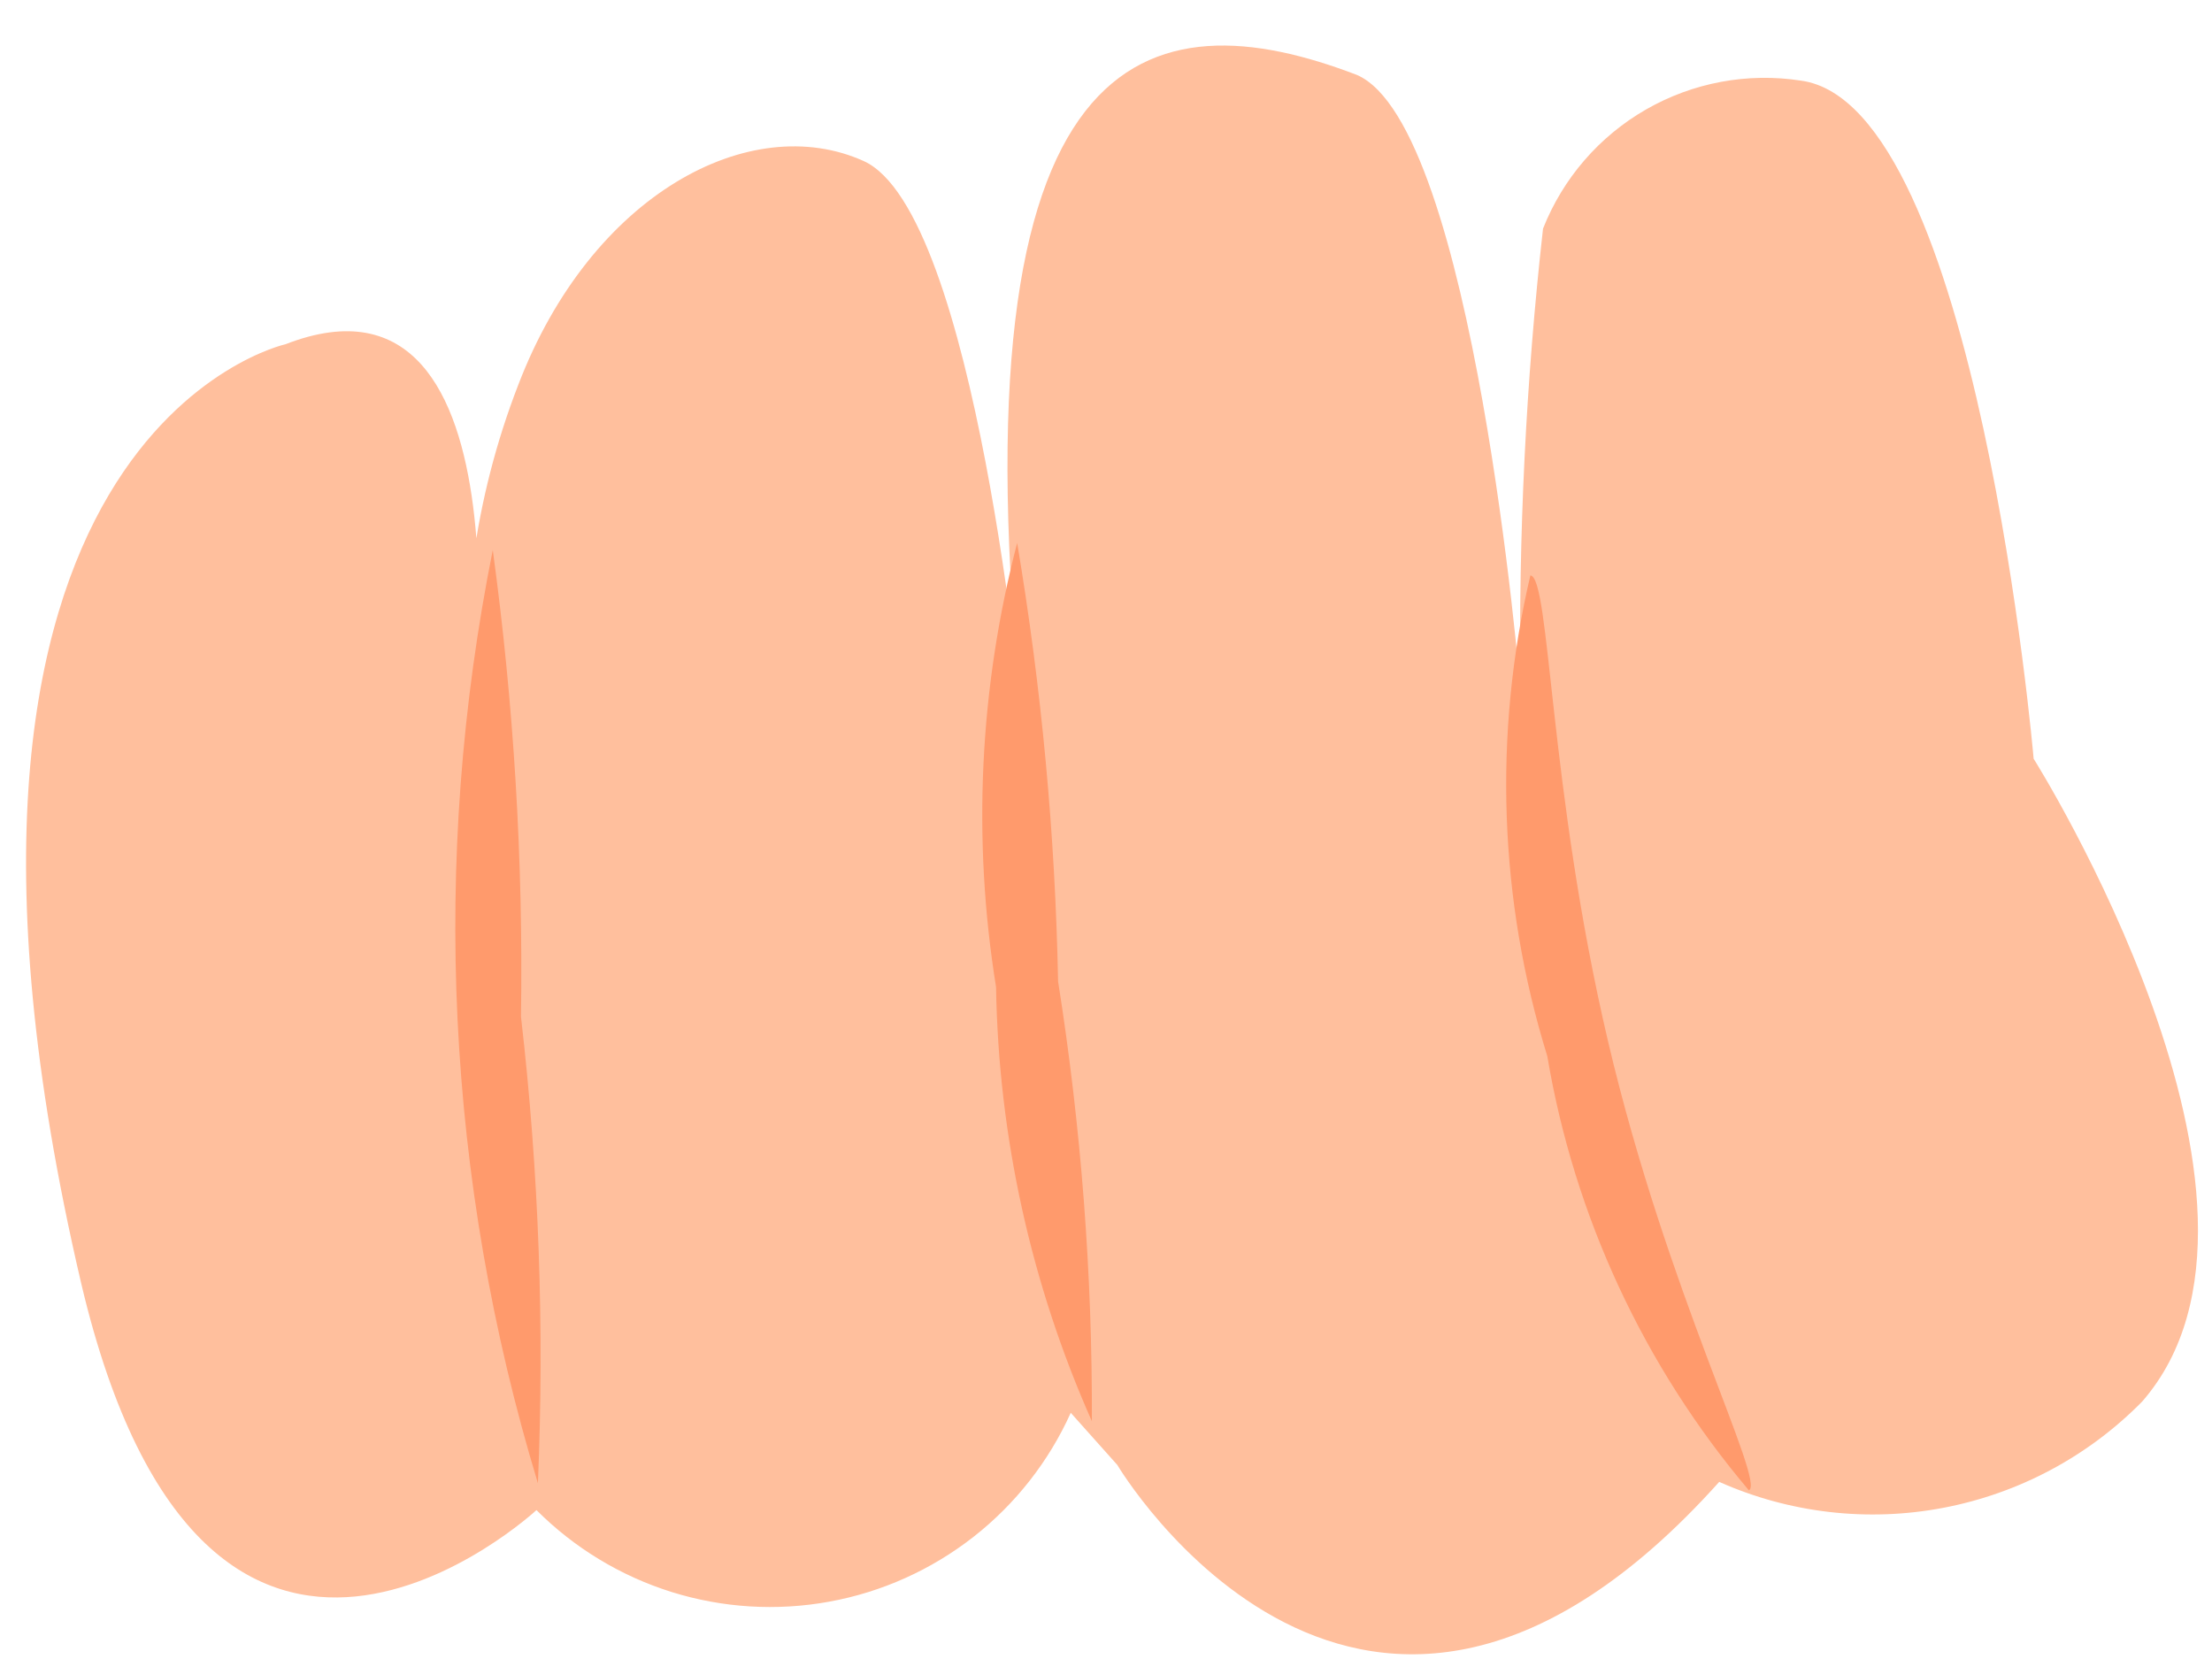 <svg width="44" height="33" viewBox="0 0 44 33" fill="none" xmlns="http://www.w3.org/2000/svg">
<path d="M5.68 6.847C5.68 6.847 -2.34 8.614 1.614 25.523C4.11 36.123 10.671 30.038 10.671 30.038C11.422 30.79 12.344 31.349 13.358 31.667C14.372 31.984 15.448 32.05 16.493 31.86C17.539 31.67 18.522 31.228 19.36 30.574C20.197 29.919 20.862 29.072 21.299 28.103L22.225 29.14C22.225 29.14 27.104 37.385 34.198 29.477C35.597 30.099 37.151 30.279 38.654 29.993C40.158 29.707 41.538 28.97 42.611 27.879C46.032 23.953 40.452 15.092 40.452 15.092C40.452 15.092 39.33 2.08 35.825 1.604C34.762 1.439 33.676 1.642 32.743 2.177C31.811 2.712 31.088 3.548 30.693 4.548C30.352 7.592 30.202 10.655 30.244 13.717C30.244 13.717 29.319 2.501 26.992 1.491C22.898 -0.079 18.888 0.678 20.346 14.418C20.346 14.418 19.421 4.211 17.177 3.202C14.934 2.192 11.765 3.847 10.307 7.661C9.433 9.917 9.106 12.348 9.354 14.755C9.354 14.755 10.728 4.884 5.68 6.847Z" fill="#FFBF9D"/>
<path d="M10.7 29.504C10.831 26.407 10.719 23.303 10.363 20.223C10.41 17.119 10.222 14.016 9.802 10.941C8.564 17.108 8.872 23.486 10.7 29.504Z" fill="#FF9A6C"/>
<path d="M21.719 28.27C21.73 25.341 21.505 22.415 21.047 19.521C20.99 16.598 20.718 13.683 20.233 10.8C19.481 13.684 19.338 16.692 19.813 19.634C19.861 22.611 20.51 25.549 21.719 28.27Z" fill="#FF9A6C"/>
<path d="M34.788 29.645C35.124 29.477 33.161 25.719 31.983 20.7C30.806 15.681 30.834 11.474 30.441 11.446C29.701 14.607 29.817 17.908 30.778 21.008C31.315 24.195 32.7 27.178 34.788 29.645Z" fill="#FF9A6C"/>
</svg>

